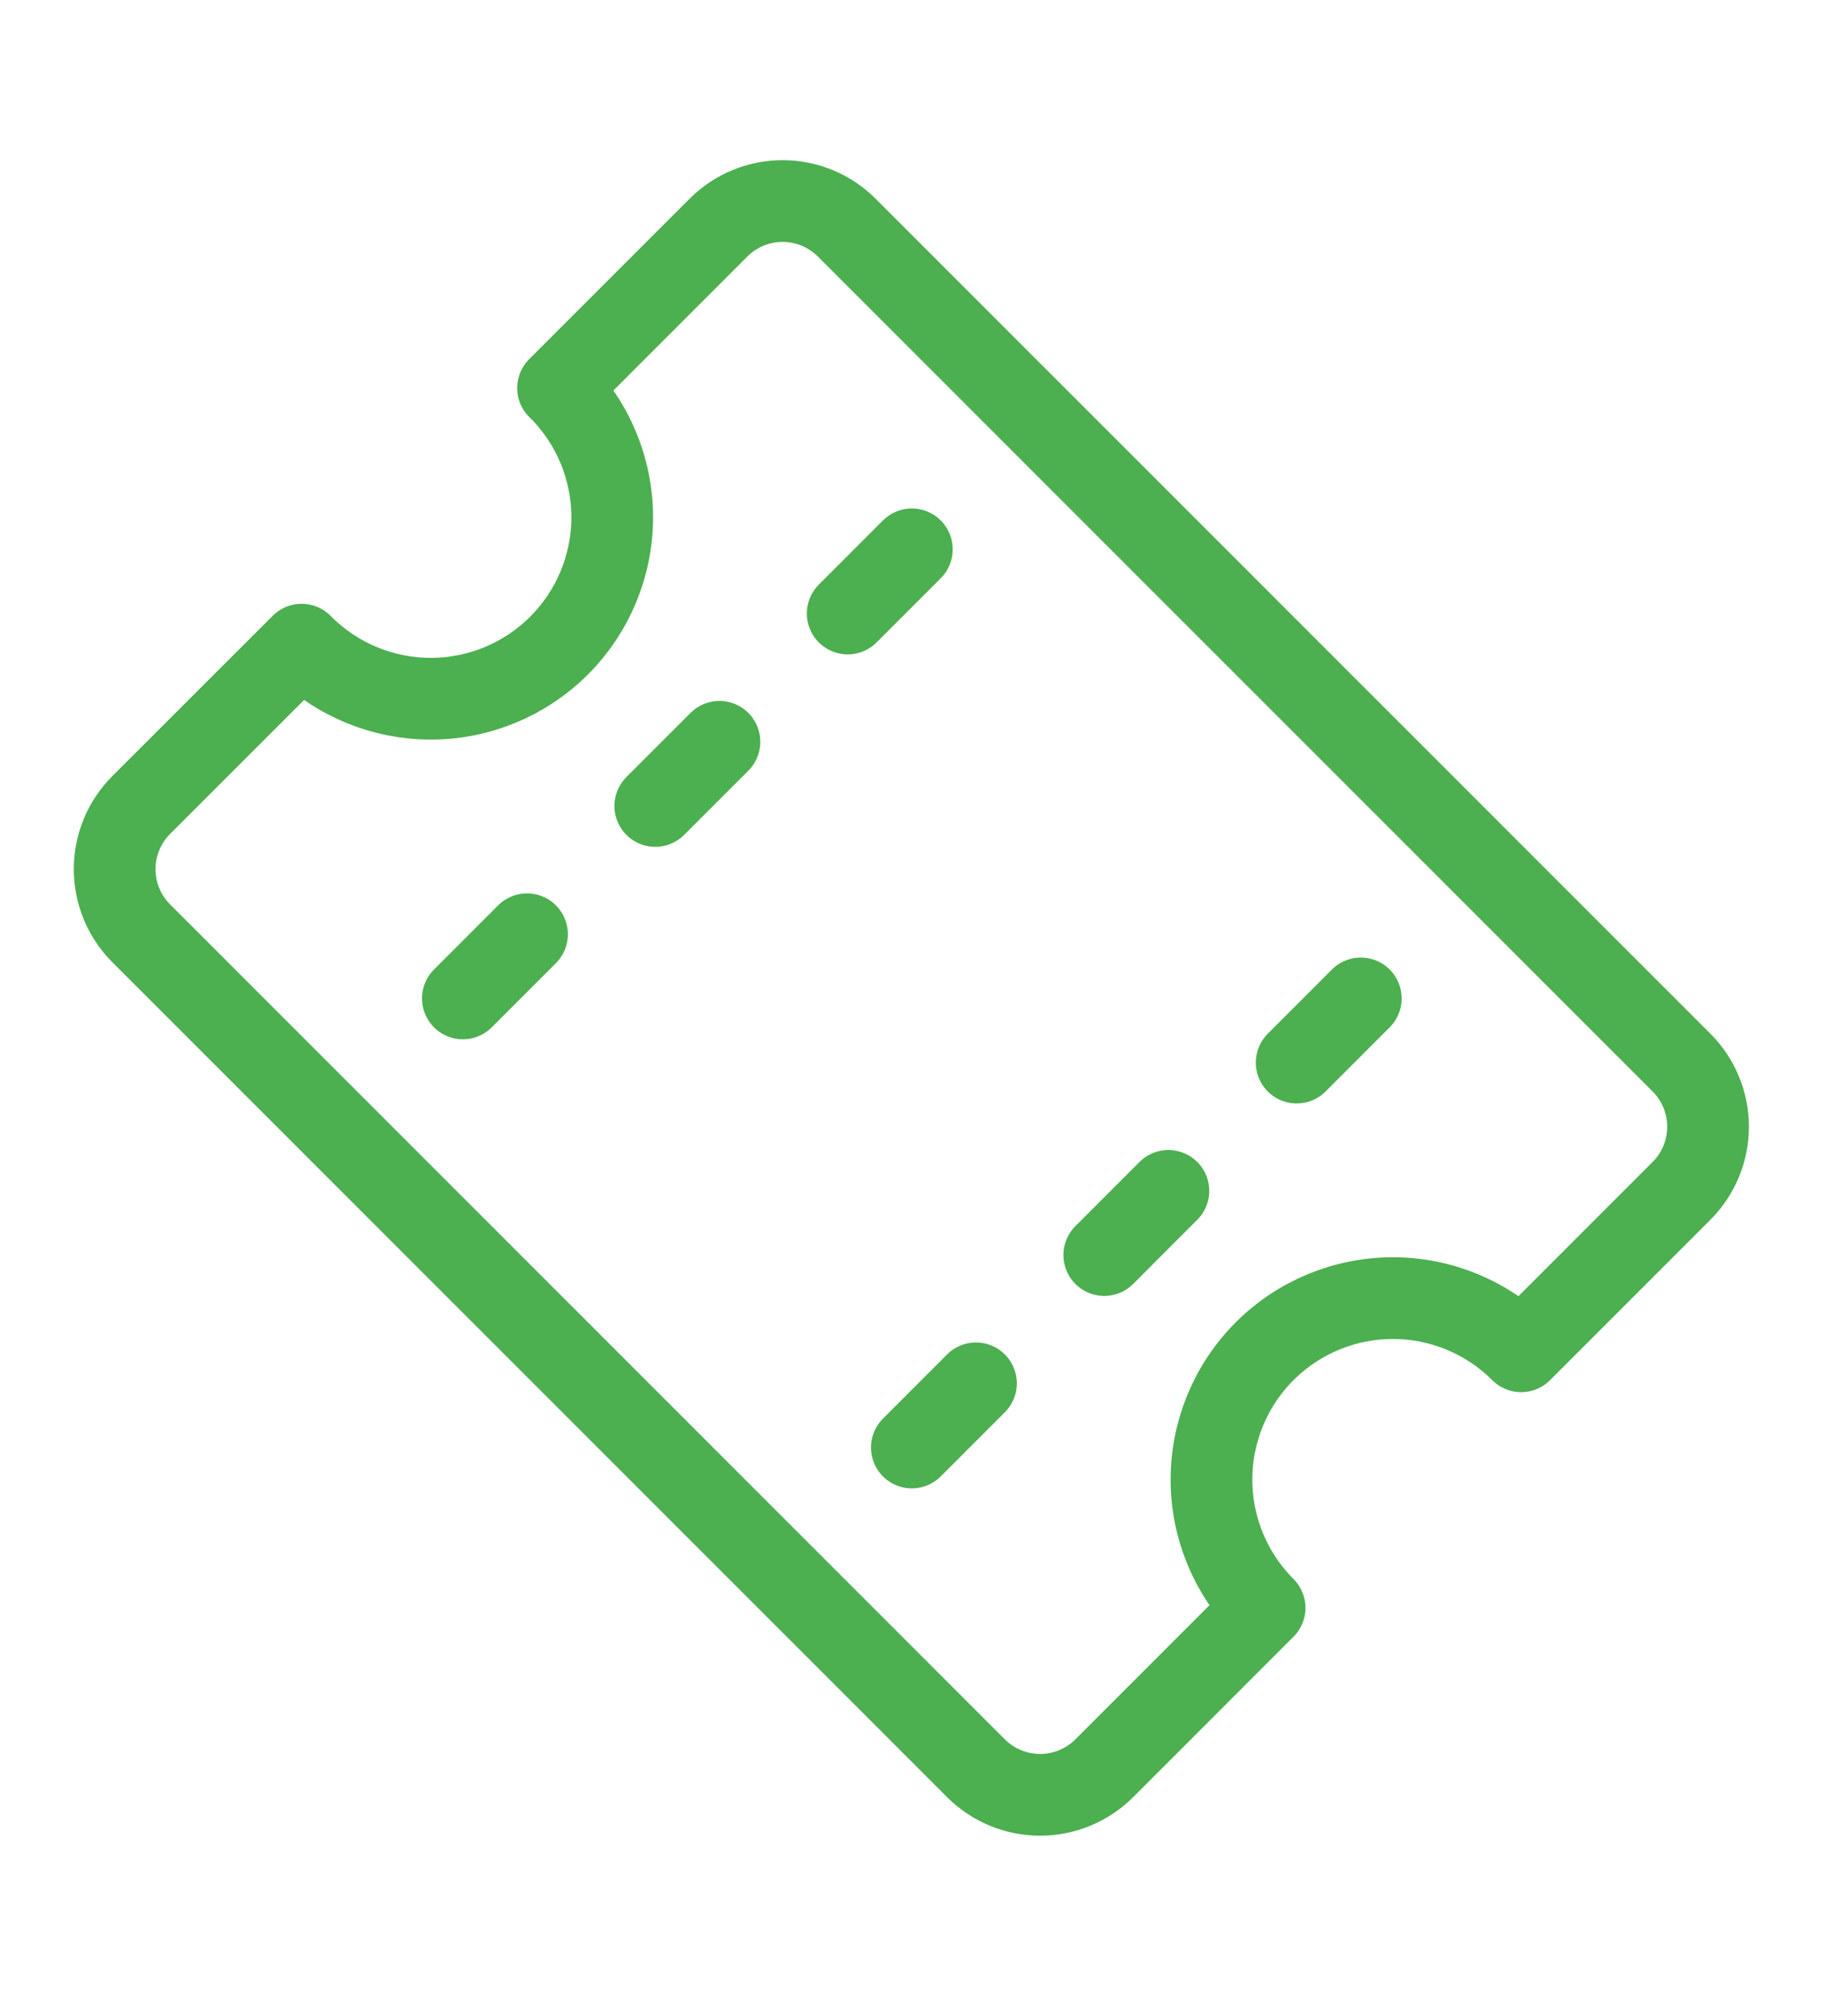 <svg width="67" height="74" viewBox="0 0 67 74" fill="none" xmlns="http://www.w3.org/2000/svg">
<path d="M16.993 36.646L19.348 34.291M24.057 29.582L26.412 27.227M31.121 22.518L33.476 20.163M33.476 53.129L35.83 50.774M40.54 46.065L42.894 43.71M47.604 39.001L49.958 36.646M11.073 23.662L11.106 23.695C12.355 24.944 14.049 25.646 15.816 25.646C17.582 25.646 19.276 24.944 20.525 23.695C21.774 22.446 22.476 20.752 22.476 18.986C22.476 17.22 21.774 15.526 20.525 14.277L20.487 14.244L26.376 8.355C27.001 7.73 27.848 7.379 28.731 7.379C29.614 7.379 30.461 7.73 31.086 8.355L61.732 39.001C62.356 39.625 62.707 40.472 62.707 41.355C62.707 42.239 62.356 43.086 61.732 43.71L55.845 49.597C54.596 48.348 52.902 47.646 51.136 47.646C49.369 47.646 47.675 48.348 46.426 49.597C45.177 50.846 44.476 52.54 44.476 54.306C44.476 56.072 45.177 57.766 46.426 59.015L40.54 64.902C39.915 65.526 39.068 65.877 38.185 65.877C37.302 65.877 36.455 65.526 35.83 64.902L5.184 34.256C4.56 33.632 4.209 32.785 4.209 31.901C4.209 31.018 4.56 30.171 5.184 29.547L11.073 23.662Z" stroke="#4CAF50" stroke-width="3" stroke-linecap="round" stroke-linejoin="round"/>
</svg>
